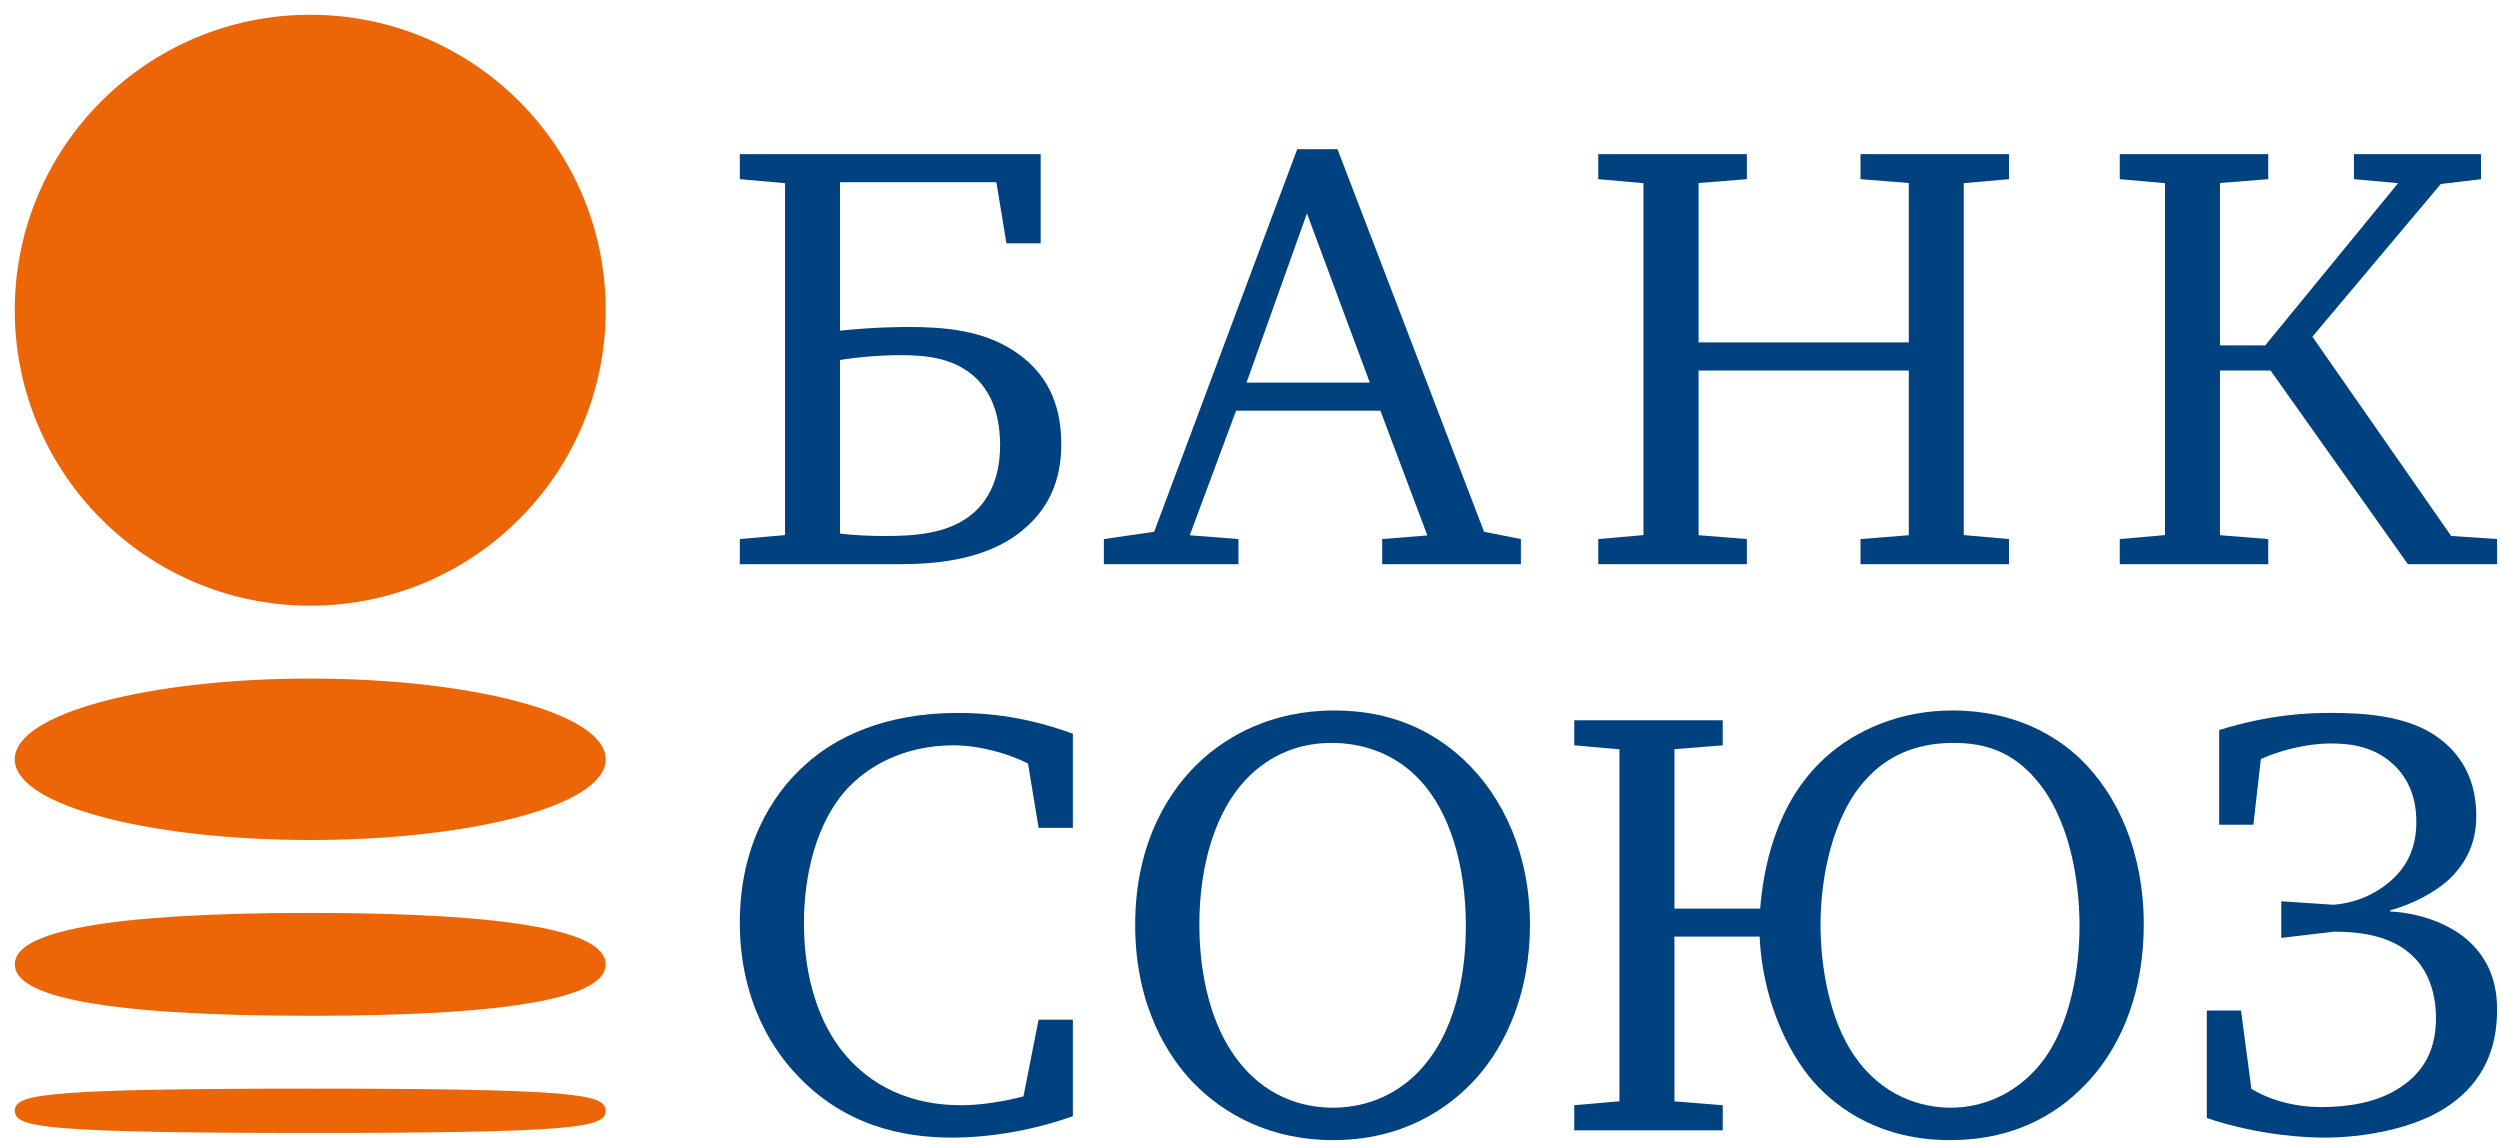 <svg width="144" height="66" viewBox="0 0 144 66" fill="none" xmlns="http://www.w3.org/2000/svg">
<path d="M1 17.866C1 27.186 8.552 34.738 17.87 34.738C27.188 34.738 34.739 27.186 34.739 17.866C34.739 8.552 27.188 1 17.87 1C8.552 1 1 8.552 1 17.866Z" fill="#EC6608" stroke="#EC6608" stroke-width="0.3"/>
<path d="M1 43.737C1 46.22 8.552 48.234 17.87 48.234C27.188 48.234 34.739 46.22 34.739 43.737C34.739 41.249 27.188 39.235 17.87 39.235C8.552 39.235 1 41.249 1 43.737Z" fill="#EC6608" stroke="#EC6608" stroke-width="0.3"/>
<path d="M17.87 52.733C30.02 52.733 34.739 53.909 34.739 55.547C34.739 57.181 30.02 58.36 17.87 58.36C5.717 58.36 1 57.181 1 55.547C1 53.909 5.717 52.733 17.87 52.733Z" fill="#EC6608" stroke="#EC6608" stroke-width="0.3"/>
<path d="M17.87 62.855C32.855 62.855 34.739 63.19 34.739 63.981C34.739 64.772 32.855 65.108 17.87 65.108C2.878 65.108 1 64.772 1 63.981C1 63.19 2.878 62.855 17.87 62.855Z" fill="#EC6608" stroke="#EC6608" stroke-width="0.3"/>
<path d="M54.938 42.931C56.339 42.931 57.962 43.355 59.213 43.976L59.824 47.685H61.797V42.265C60.457 41.77 58.166 41.063 55.181 41.063C50.885 41.063 48.104 42.509 46.449 43.987C44.405 45.778 42.613 48.806 42.613 53.139C42.613 57.886 44.757 60.706 45.855 61.868C48.593 64.824 51.978 65.527 54.824 65.527C57.148 65.527 59.619 65.067 61.797 64.292V58.731H59.824L58.951 63.151C57.885 63.437 56.49 63.661 55.389 63.661C51.727 63.661 49.652 61.974 48.528 60.563C47.257 58.98 46.307 56.483 46.307 53.173C46.307 50.394 47.018 47.437 48.706 45.534C49.896 44.198 51.978 42.931 54.938 42.931Z" fill="#004280"/>
<path d="M84.255 43.705C86.612 45.89 88.126 49.231 88.126 53.277C88.126 57.045 86.829 60.138 84.958 62.185C83.413 63.872 80.772 65.671 76.794 65.671C73.167 65.671 70.489 64.186 68.697 62.329C67.323 60.882 65.386 57.995 65.386 53.277C65.386 48.419 67.426 45.358 69.331 43.666C70.741 42.437 73.167 40.923 76.864 40.923C80.177 40.923 82.524 42.119 84.255 43.705ZM71.796 44.867C70.038 46.698 69.083 49.759 69.083 53.246C69.083 54.616 69.228 58.101 71.054 60.741C72.779 63.242 75.105 63.803 76.794 63.803C78.058 63.803 80.524 63.451 82.356 60.956C84.286 58.347 84.434 54.757 84.434 53.349C84.434 49.722 83.444 46.698 81.792 44.938C79.96 42.965 77.675 42.791 76.69 42.791C74.331 42.791 72.749 43.876 71.796 44.867Z" fill="#004280"/>
<path d="M119.78 43.666C118.474 42.437 116.118 40.923 112.466 40.923C109.435 40.923 106.87 42.05 105.103 43.666C102.212 46.313 101.569 50.139 101.384 52.337H96.448V43.154L99.23 42.931V41.487H90.677V42.931L93.28 43.159V63.435L90.677 63.661V65.108H99.23V63.661L96.448 63.437V53.95H101.355C101.509 57.468 102.913 60.563 104.476 62.329C105.921 63.943 108.407 65.671 112.317 65.671C116.374 65.671 118.868 63.872 120.384 62.185C122.284 60.071 123.481 57.011 123.481 53.246C123.481 49.124 121.999 45.778 119.78 43.666ZM117.78 60.956C116.405 62.855 114.397 63.803 112.362 63.803C110.702 63.803 108.378 63.167 106.763 60.741C105.425 58.772 104.862 55.812 104.862 53.246C104.862 50.534 105.563 46.944 107.503 44.867C108.661 43.597 110.278 42.791 112.532 42.791C114.435 42.791 115.94 43.351 117.247 44.867C119.116 47.014 119.78 50.462 119.78 53.349C119.78 56.026 119.187 58.98 117.78 60.956Z" fill="#004280"/>
<path d="M131.401 51.912V54.023L134.437 53.664C135.704 53.664 137.782 53.806 139.081 55.178C139.747 55.849 140.312 57.011 140.312 58.628C140.312 60.179 139.821 61.62 138.239 62.642C136.933 63.524 135.173 63.768 133.735 63.768C132.167 63.768 130.759 63.368 129.679 62.718L129.083 58.205H127.112V64.399C130.282 65.46 133.062 65.527 133.903 65.527C135.989 65.527 139.081 65.067 141.083 63.661C143.052 62.29 143.833 60.39 143.833 58.173C143.833 56.727 143.446 55.323 142.142 54.155C140.944 53.102 139.181 52.573 137.675 52.503V52.434C138.864 52.114 140.241 51.446 141.157 50.567C142.317 49.405 142.634 48.177 142.634 46.98C142.634 44.517 141.407 43.038 139.991 42.19C138.37 41.244 136.269 41.063 134.222 41.063C132.993 41.063 130.774 41.136 127.825 42.05V47.503H129.794L130.226 43.718C131.64 43.087 133.194 42.823 134.253 42.823C135.589 42.823 136.786 43.07 137.813 43.987C138.618 44.726 139.181 45.778 139.181 47.328C139.181 48.671 138.765 49.898 137.528 50.885C136.579 51.649 135.489 52.029 134.413 52.114L131.401 51.912Z" fill="#004280"/>
<path d="M58.449 20.244C56.621 19.014 54.369 18.834 52.363 18.834C51.978 18.834 50.395 18.834 48.385 19.046V10.495H57.391L57.97 14.015H59.943V8.877H42.613V10.32L45.218 10.55V30.821L42.613 31.05V32.496H51.901C53.775 32.496 56.764 32.286 58.838 30.593C60.775 29.046 61.129 27.076 61.129 25.597C61.129 23.163 60.244 21.441 58.449 20.244ZM56.16 29.469C54.717 30.808 52.507 30.873 50.954 30.873C50.108 30.873 49.301 30.84 48.385 30.736V20.735C49.479 20.558 50.745 20.457 51.901 20.457C53.418 20.457 55.11 20.63 56.339 21.899C57.433 23.059 57.606 24.61 57.606 25.666C57.606 26.792 57.363 28.343 56.16 29.469Z" fill="#004280"/>
<path d="M85.483 30.63L77.04 8.593H74.72L66.48 30.63L63.582 31.05V32.496H71.335V31.05L68.531 30.831L71.199 23.655H79.511L82.216 30.84L79.614 31.05V32.496H87.603V31.05L85.483 30.63ZM71.8 22.037L75.28 12.293L78.901 22.037H71.8Z" fill="#004280"/>
<path d="M115.718 10.32V8.877H107.165V10.32L109.946 10.541V19.723H97.839V10.541L100.62 10.32V8.877H92.06V10.32L94.663 10.551V30.821L92.06 31.05V32.496H100.62V31.05L97.839 30.828V21.341H109.946V30.828L107.165 31.05V32.496H115.718V31.05L113.112 30.821V10.55L115.718 10.32Z" fill="#004280"/>
<path d="M141.188 30.873L133.194 19.394L140.587 10.6L142.905 10.32V8.877H135.589V10.32L138.13 10.55L130.474 19.896H127.87V10.541L130.651 10.32V8.877H122.099V10.32L124.702 10.55V30.821L122.099 31.05V32.496H130.651V31.05L127.87 30.828V21.341H130.784L138.694 32.496H143.833V31.05L141.188 30.873Z" fill="#004280"/>
</svg>
